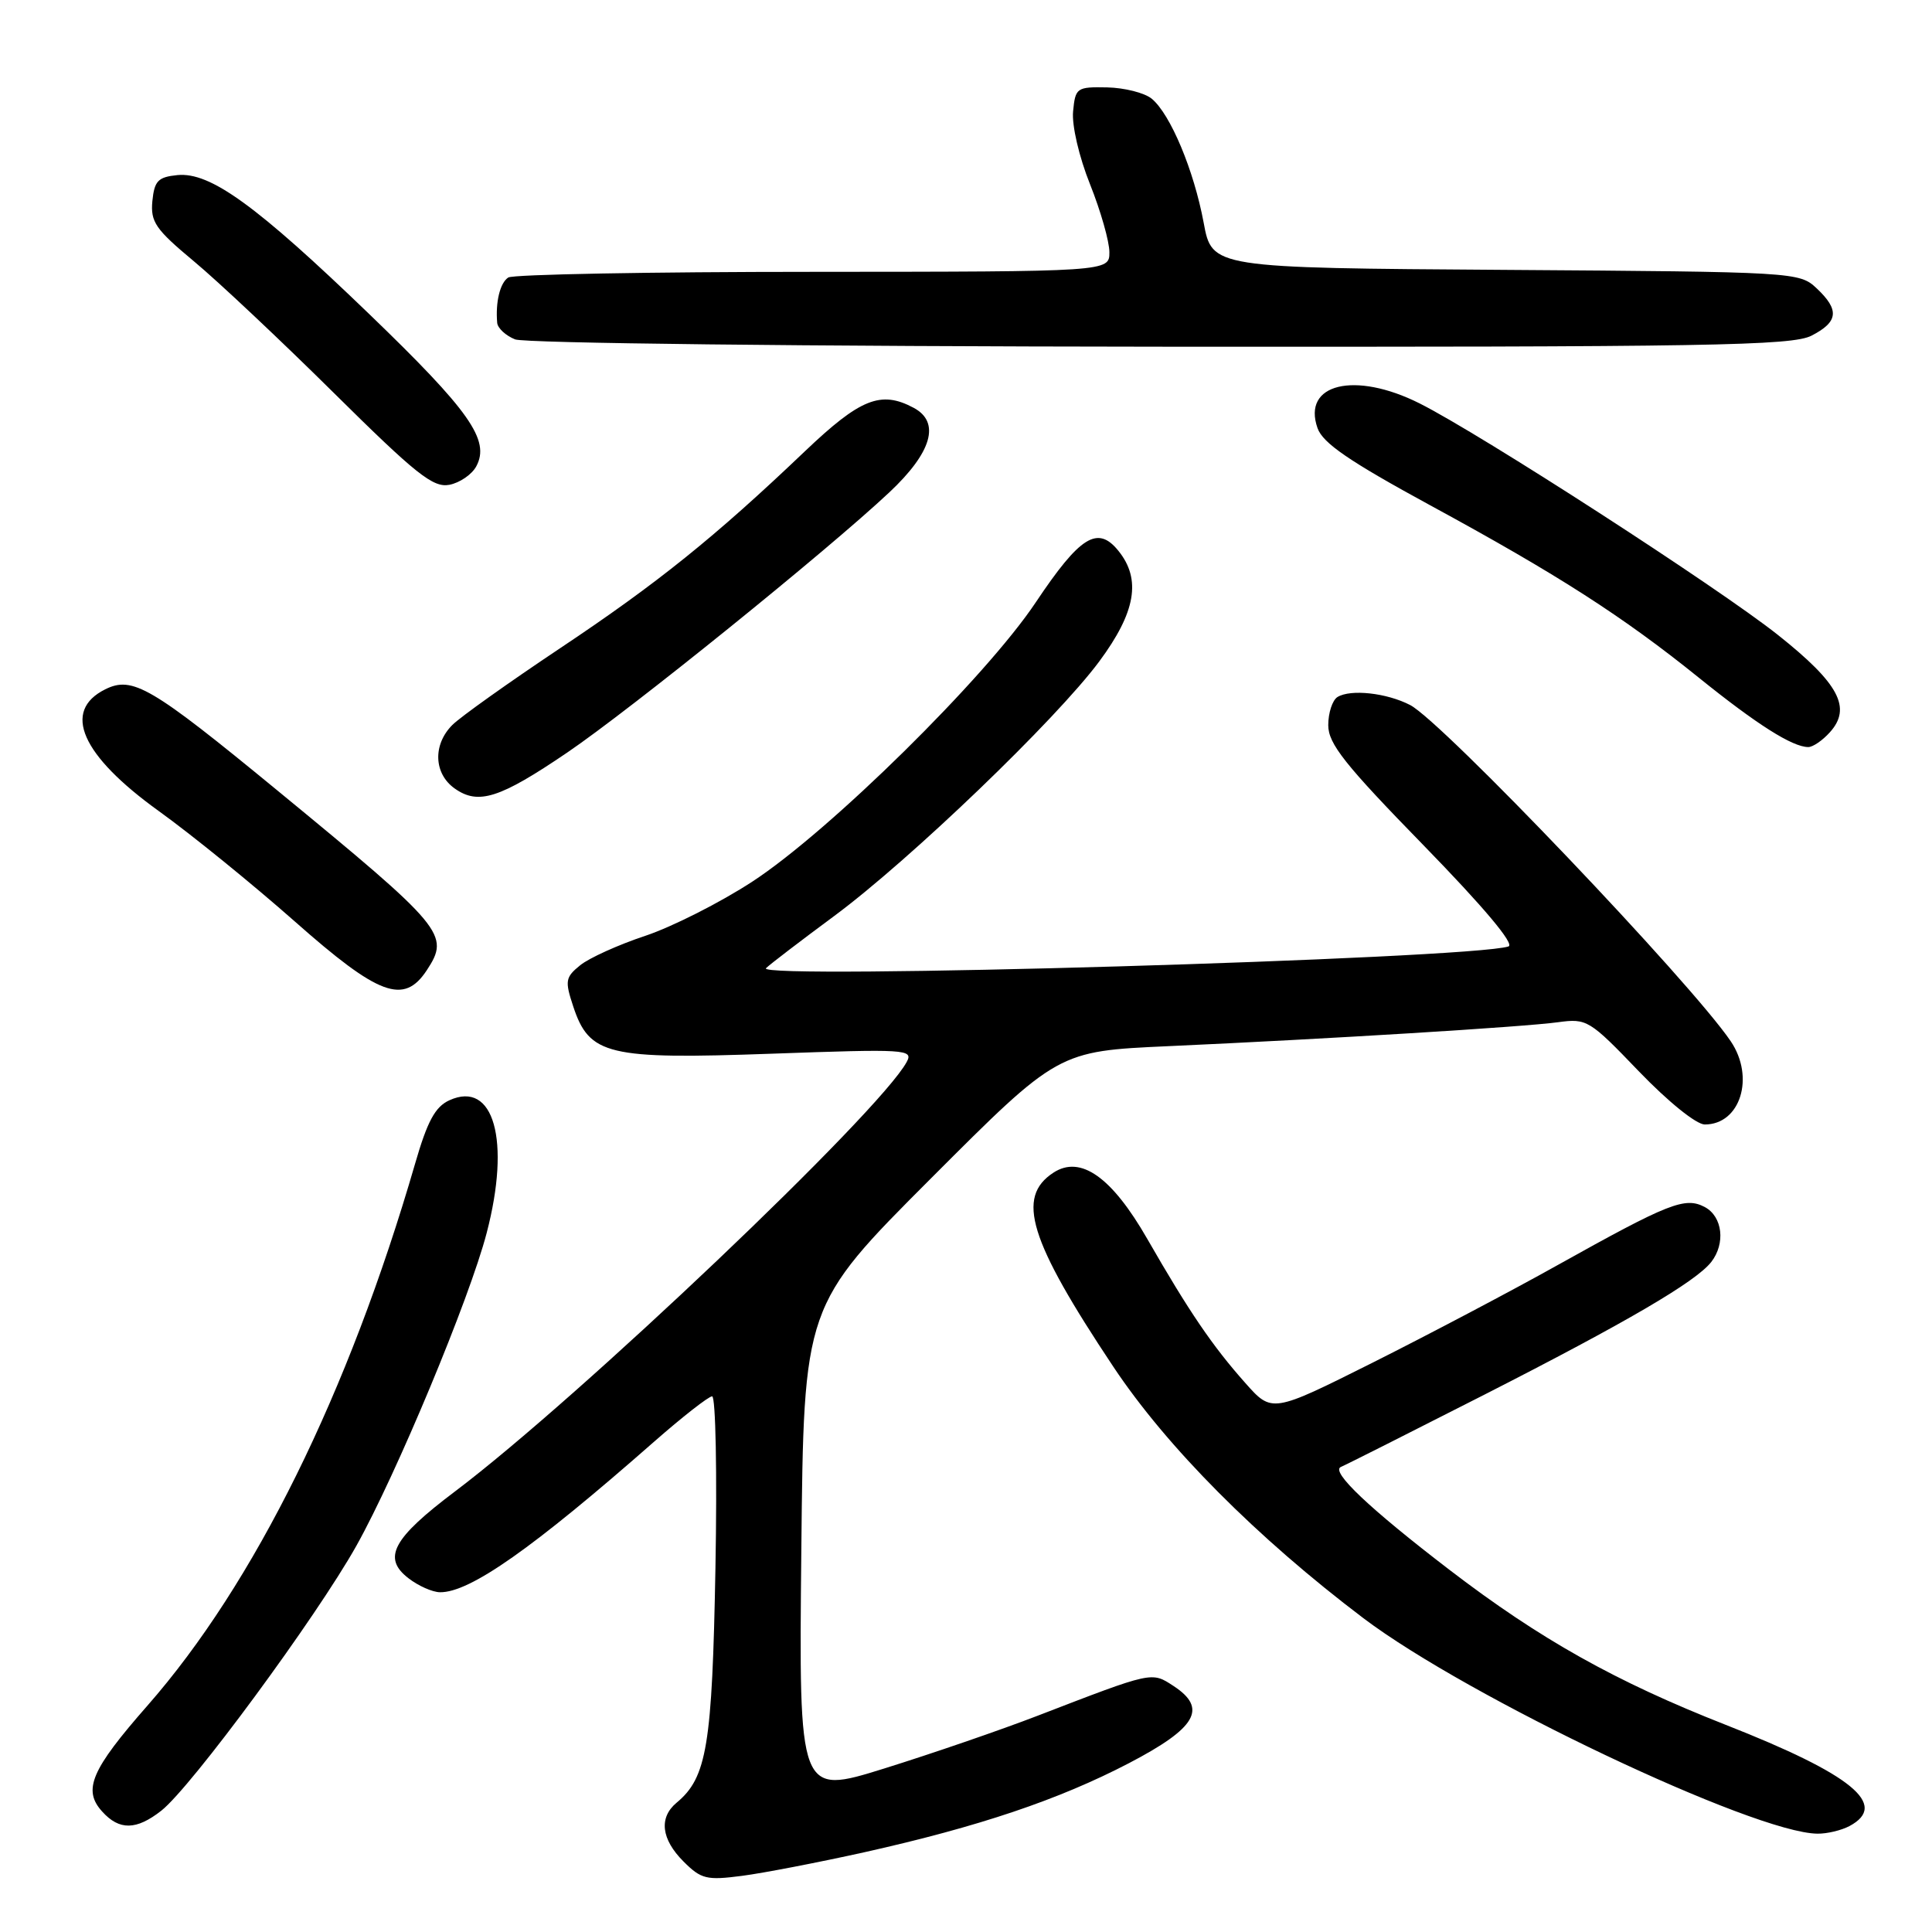<?xml version="1.0" encoding="UTF-8" standalone="no"?>
<!DOCTYPE svg PUBLIC "-//W3C//DTD SVG 1.1//EN" "http://www.w3.org/Graphics/SVG/1.1/DTD/svg11.dtd" >
<svg xmlns="http://www.w3.org/2000/svg" xmlns:xlink="http://www.w3.org/1999/xlink" version="1.1" viewBox="0 0 256 256">
 <g >
 <path fill="currentColor"
d=" M 114.50 245.44 C 129.68 242.05 140.28 238.48 149.59 233.63 C 158.54 228.96 160.04 226.38 155.51 223.41 C 152.57 221.49 152.83 221.43 137.50 227.34 C 132.55 229.25 123.40 232.39 117.18 234.33 C 105.85 237.86 105.85 237.86 106.18 205.44 C 106.50 173.02 106.50 173.02 123.35 156.15 C 140.20 139.28 140.20 139.28 154.85 138.62 C 175.88 137.67 201.85 136.08 206.45 135.45 C 210.27 134.93 210.61 135.14 217.16 141.96 C 221.04 145.99 224.77 149.00 225.89 149.00 C 230.61 149.00 232.56 142.74 229.33 137.97 C 224.04 130.16 191.12 95.63 186.85 93.42 C 183.74 91.81 178.96 91.29 177.22 92.36 C 176.55 92.78 176.00 94.46 176.00 96.09 C 176.00 98.55 178.19 101.31 188.63 112.01 C 196.61 120.20 200.75 125.13 199.88 125.41 C 194.71 127.07 99.89 129.84 101.50 128.29 C 102.05 127.75 106.10 124.66 110.49 121.41 C 120.55 113.97 139.94 95.35 145.66 87.64 C 150.50 81.11 151.25 76.76 148.19 72.98 C 145.44 69.58 143.11 71.04 137.24 79.82 C 130.60 89.77 109.93 110.13 99.70 116.81 C 95.46 119.58 89.07 122.81 85.51 124.00 C 81.95 125.18 78.06 126.94 76.88 127.90 C 74.92 129.49 74.83 129.96 75.95 133.34 C 78.09 139.82 80.50 140.40 102.29 139.62 C 120.12 138.98 121.05 139.04 120.14 140.72 C 116.53 147.39 76.75 185.20 60.32 197.60 C 52.01 203.86 50.63 206.44 54.13 209.13 C 55.43 210.14 57.31 210.97 58.30 210.98 C 62.26 211.03 70.57 205.18 86.64 191.06 C 90.41 187.75 93.89 185.03 94.36 185.02 C 94.83 185.01 95.03 195.24 94.80 207.75 C 94.37 231.31 93.67 235.54 89.65 238.87 C 87.28 240.85 87.61 243.70 90.57 246.66 C 92.91 249.00 93.63 249.17 98.32 248.56 C 101.17 248.19 108.45 246.78 114.50 245.44 Z  M 245.07 241.96 C 250.32 239.15 245.40 235.12 228.69 228.56 C 214.06 222.81 204.06 217.20 192.10 208.04 C 181.46 199.89 176.27 194.98 177.67 194.38 C 178.32 194.11 186.87 189.80 196.67 184.81 C 215.53 175.20 224.70 169.84 226.75 167.22 C 228.66 164.77 228.25 161.21 225.91 159.95 C 223.28 158.55 221.18 159.38 206.36 167.65 C 200.23 171.08 189.21 176.88 181.88 180.56 C 168.54 187.24 168.54 187.24 164.99 183.23 C 160.65 178.35 157.54 173.77 152.02 164.16 C 147.31 155.95 143.18 153.04 139.59 155.38 C 134.60 158.63 136.35 164.32 147.51 181.08 C 154.60 191.74 166.52 203.72 180.66 214.42 C 194.53 224.90 232.41 242.88 240.82 242.97 C 242.09 242.99 244.00 242.53 245.07 241.96 Z  M 21.38 239.92 C 25.35 236.79 41.91 214.30 47.22 204.83 C 52.51 195.38 62.24 172.03 64.49 163.36 C 67.69 151.10 65.44 143.11 59.55 145.79 C 57.66 146.65 56.63 148.56 55.00 154.20 C 46.18 184.60 33.71 209.85 19.54 226.00 C 12.07 234.51 10.93 237.17 13.54 240.04 C 15.81 242.56 18.07 242.52 21.38 239.92 Z  M 56.56 128.55 C 59.65 123.84 58.93 122.97 36.68 104.68 C 20.01 90.98 17.56 89.54 13.94 91.34 C 8.18 94.21 10.76 100.07 21.04 107.47 C 25.38 110.59 33.47 117.16 39.03 122.07 C 50.21 131.96 53.52 133.18 56.56 128.55 Z  M 75.17 99.71 C 83.55 94.02 109.61 72.97 117.84 65.24 C 123.49 59.94 124.64 55.95 121.07 54.04 C 116.72 51.71 113.99 52.81 106.64 59.81 C 94.69 71.20 87.06 77.33 74.19 85.91 C 67.42 90.43 61.01 94.99 59.94 96.06 C 57.33 98.67 57.47 102.51 60.25 104.48 C 63.38 106.70 66.22 105.79 75.17 99.71 Z  M 242.46 97.04 C 245.40 93.79 243.69 90.57 235.58 84.13 C 227.71 77.88 196.24 57.54 188.10 53.45 C 179.51 49.14 172.50 50.84 174.58 56.73 C 175.28 58.72 178.79 61.12 189.50 66.95 C 206.43 76.15 215.03 81.67 225.17 89.85 C 232.80 96.00 237.50 98.98 239.60 98.99 C 240.20 99.00 241.49 98.12 242.46 97.04 Z  M 63.11 61.79 C 64.97 58.32 62.25 54.46 48.91 41.60 C 33.94 27.18 27.86 22.78 23.51 23.20 C 20.94 23.46 20.46 23.96 20.19 26.64 C 19.93 29.41 20.60 30.38 25.69 34.62 C 28.89 37.28 37.24 45.14 44.26 52.09 C 55.13 62.85 57.39 64.65 59.54 64.24 C 60.93 63.97 62.53 62.87 63.11 61.79 Z  M 240.05 44.47 C 243.60 42.64 243.76 41.06 240.70 38.19 C 238.43 36.06 237.82 36.02 199.50 35.76 C 160.60 35.50 160.60 35.50 159.49 29.50 C 158.20 22.57 155.09 15.13 152.61 13.08 C 151.66 12.30 149.00 11.63 146.70 11.58 C 142.67 11.50 142.49 11.63 142.19 14.76 C 142.01 16.61 142.98 20.79 144.44 24.43 C 145.85 27.96 147.00 32.00 147.00 33.42 C 147.00 36.00 147.00 36.00 107.75 36.02 C 86.16 36.02 67.98 36.36 67.35 36.77 C 66.26 37.47 65.64 40.02 65.88 42.78 C 65.95 43.49 67.01 44.47 68.25 44.97 C 69.52 45.48 106.63 45.90 153.80 45.94 C 226.60 45.99 237.47 45.81 240.05 44.47 Z "/>
</g>
</svg>